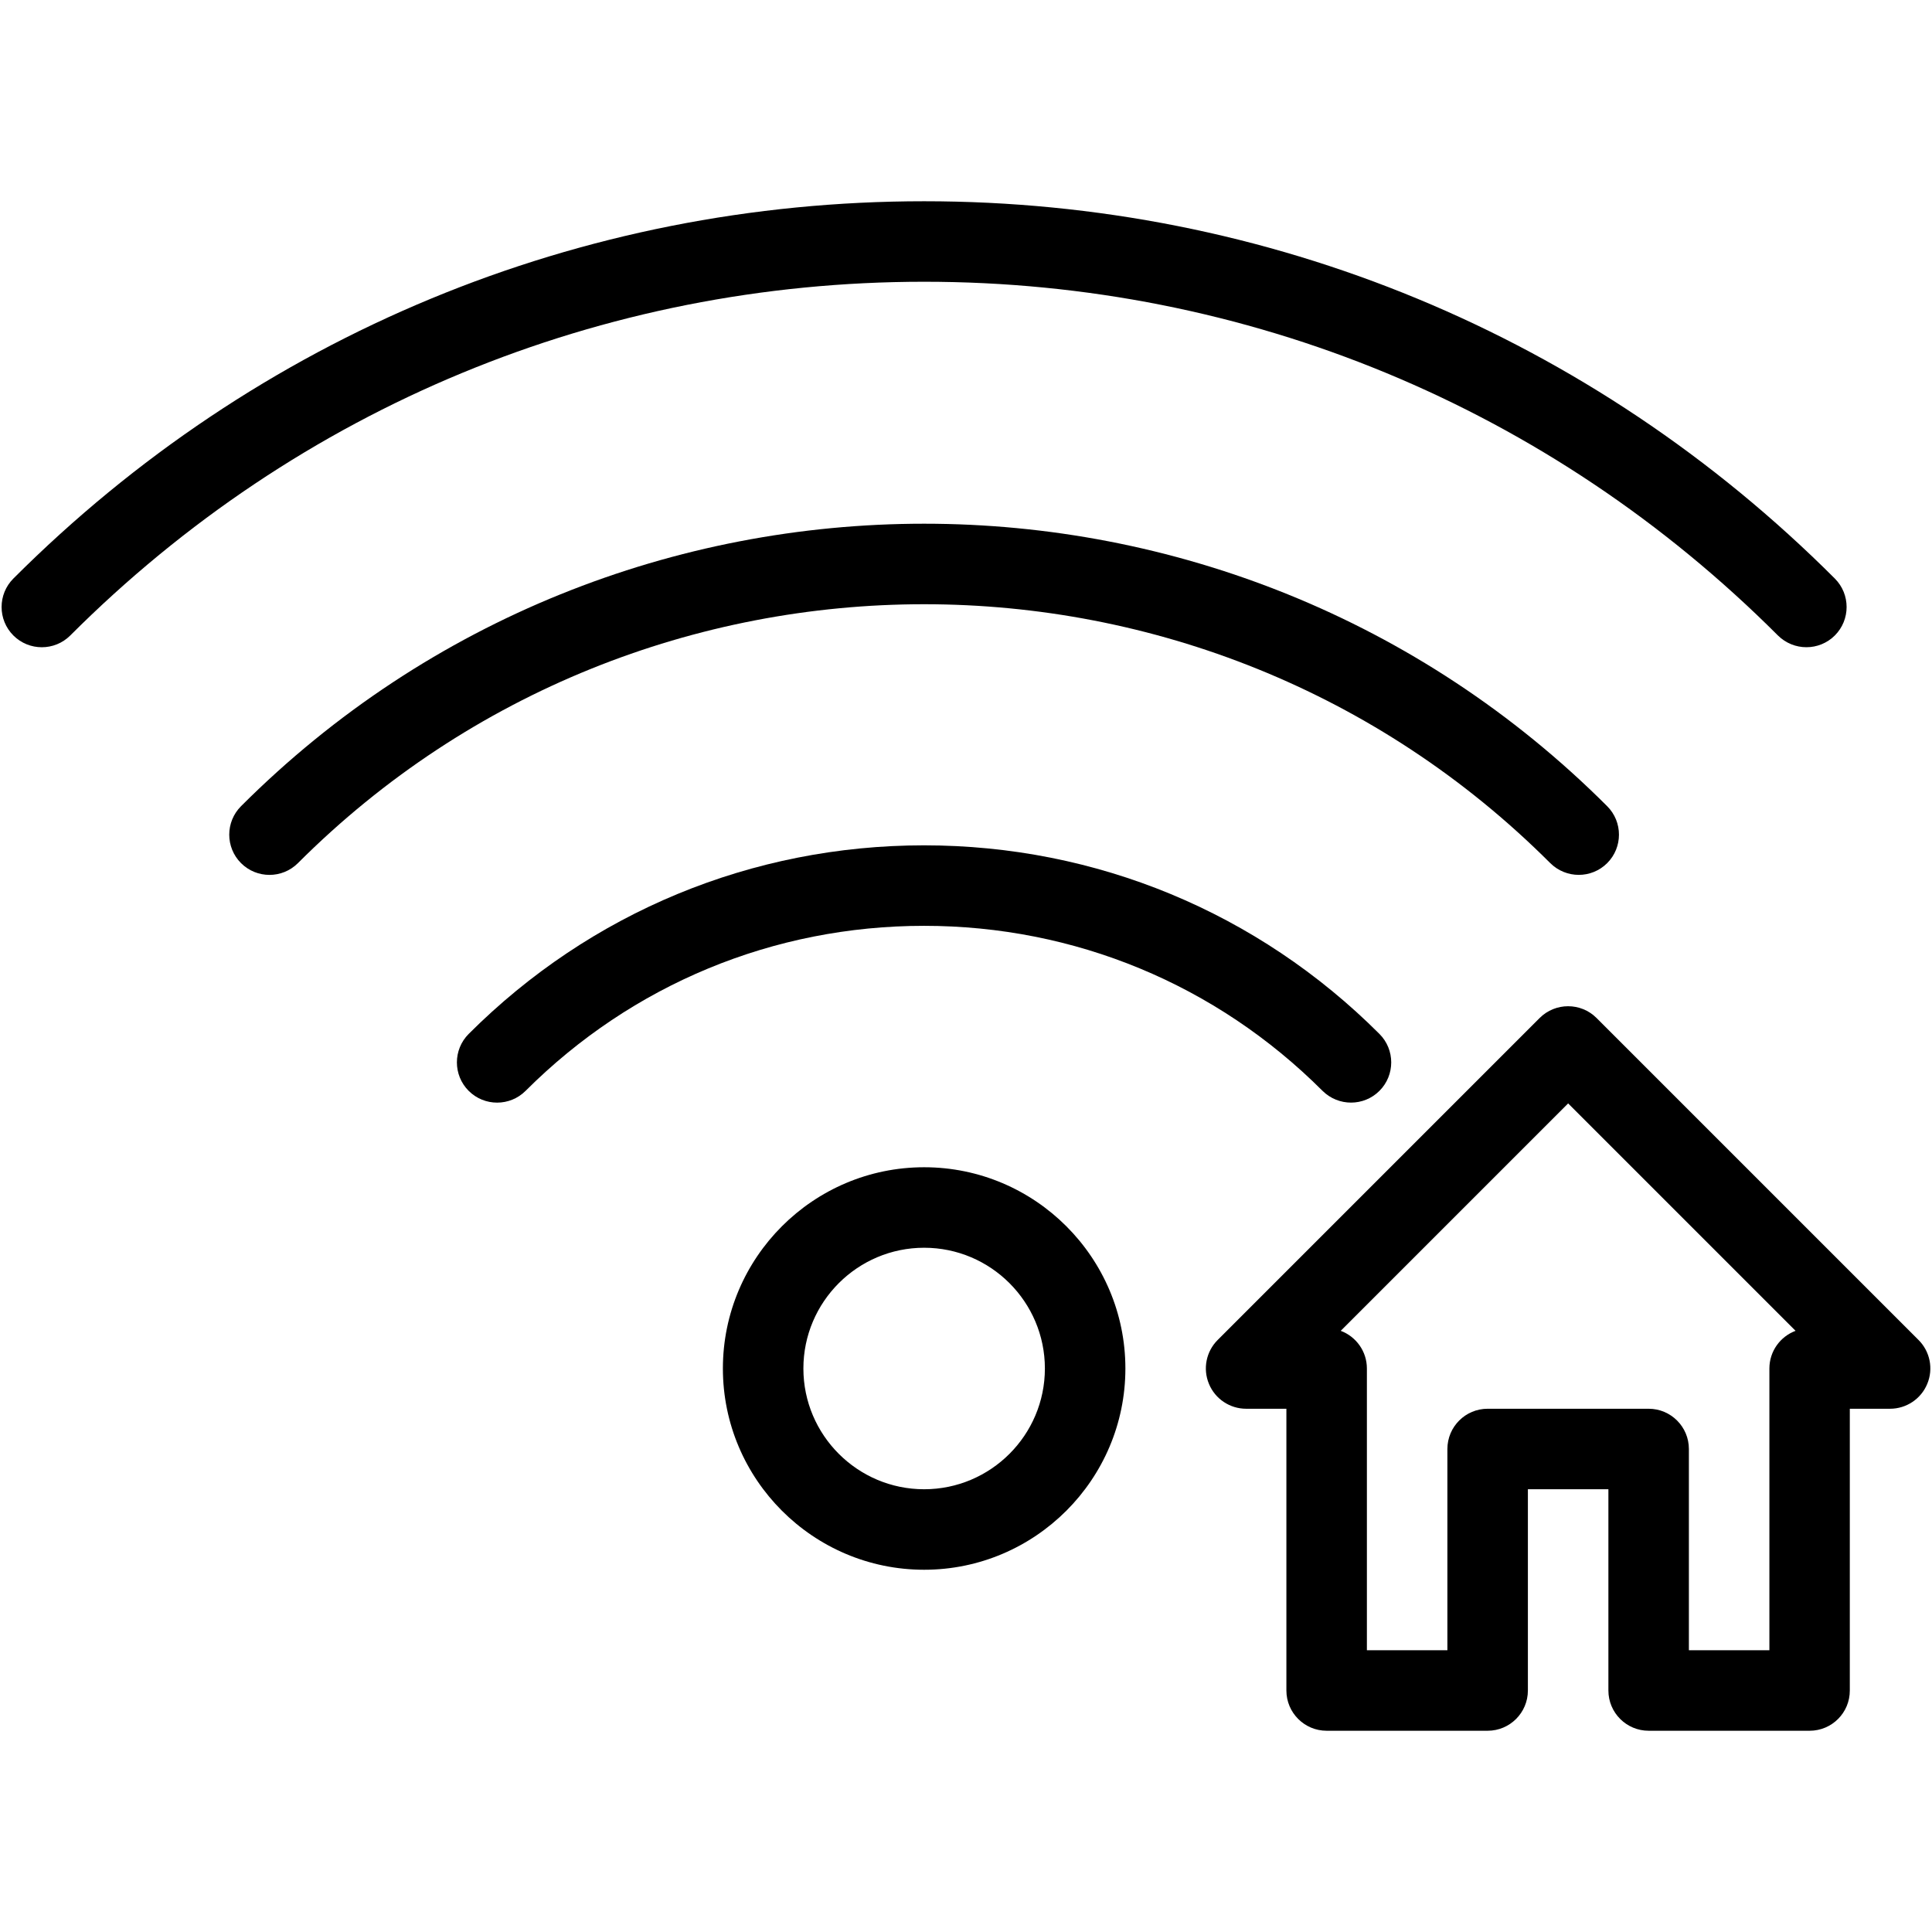 <?xml version="1.0" encoding="iso-8859-1"?>
<!-- Generator: Adobe Illustrator 19.0.0, SVG Export Plug-In . SVG Version: 6.00 Build 0)  -->
<svg version="1.1" id="Layer_1" xmlns="http://www.w3.org/2000/svg" xmlns:xlink="http://www.w3.org/1999/xlink" x="0px" y="0px"
	 viewBox="0 0 24 24" style="enable-background:new 0 0 24 24;" xml:space="preserve">
<g>
	<g>
		<path d="M22.48,21.5h-2c-0.276,0-0.5-0.224-0.5-0.5v-2.5h-1V21c0,0.276-0.224,0.5-0.5,0.5h-2c-0.276,0-0.5-0.224-0.5-0.5v-3.5
			h-0.5c-0.202,0-0.385-0.122-0.462-0.309c-0.078-0.187-0.035-0.402,0.108-0.545l4-4c0.195-0.195,0.512-0.195,0.707,0l4,4
			c0.143,0.143,0.186,0.358,0.108,0.545c-0.077,0.187-0.26,0.309-0.462,0.309h-0.5V21C22.98,21.276,22.756,21.5,22.48,21.5z
			 M20.98,20.5h1V17c0-0.214,0.135-0.397,0.325-0.468l-2.825-2.825l-2.825,2.825c0.19,0.071,0.325,0.254,0.325,0.468v3.5h1V18
			c0-0.276,0.224-0.5,0.5-0.5h2c0.276,0,0.5,0.224,0.5,0.5V20.5z"/>
	</g>
	<g>
		<g>
			<path d="M22.44,8.04c-0.128,0-0.256-0.049-0.354-0.146C19.253,5.061,15.487,3.5,11.48,3.5S3.706,5.061,0.873,7.894
				c-0.195,0.195-0.512,0.195-0.707,0s-0.195-0.512,0-0.707C3.188,4.165,7.206,2.5,11.48,2.5s8.292,1.665,11.313,4.687
				c0.195,0.195,0.195,0.512,0,0.707C22.696,7.991,22.568,8.04,22.44,8.04z"/>
		</g>
		<g>
			<path d="M19.612,10.868c-0.128,0-0.256-0.049-0.354-0.146c-4.289-4.288-11.268-4.288-15.557,0c-0.195,0.195-0.512,0.195-0.707,0
				s-0.195-0.512,0-0.707c4.679-4.679,12.292-4.679,16.971,0c0.195,0.195,0.195,0.512,0,0.707
				C19.868,10.819,19.74,10.868,19.612,10.868z"/>
		</g>
		<g>
			<path d="M16.783,13.697c-0.128,0-0.256-0.049-0.354-0.146c-1.322-1.322-3.08-2.05-4.95-2.05s-3.627,0.728-4.95,2.05
				c-0.195,0.195-0.512,0.195-0.707,0s-0.195-0.512,0-0.707c1.511-1.511,3.52-2.343,5.657-2.343s4.146,0.832,5.657,2.343
				c0.195,0.195,0.195,0.512,0,0.707C17.039,13.648,16.911,13.697,16.783,13.697z"/>
		</g>
		<g>
			<path d="M11.48,19.5c-1.378,0-2.5-1.122-2.5-2.5s1.122-2.5,2.5-2.5s2.5,1.122,2.5,2.5S12.858,19.5,11.48,19.5z M11.48,15.5
				c-0.827,0-1.5,0.673-1.5,1.5s0.673,1.5,1.5,1.5s1.5-0.673,1.5-1.5S12.307,15.5,11.48,15.5z"/>
		</g>
	</g>
</g>
<g>
</g>
<g>
</g>
<g>
</g>
<g>
</g>
<g>
</g>
<g>
</g>
<g>
</g>
<g>
</g>
<g>
</g>
<g>
</g>
<g>
</g>
<g>
</g>
<g>
</g>
<g>
</g>
<g>
</g>
</svg>
